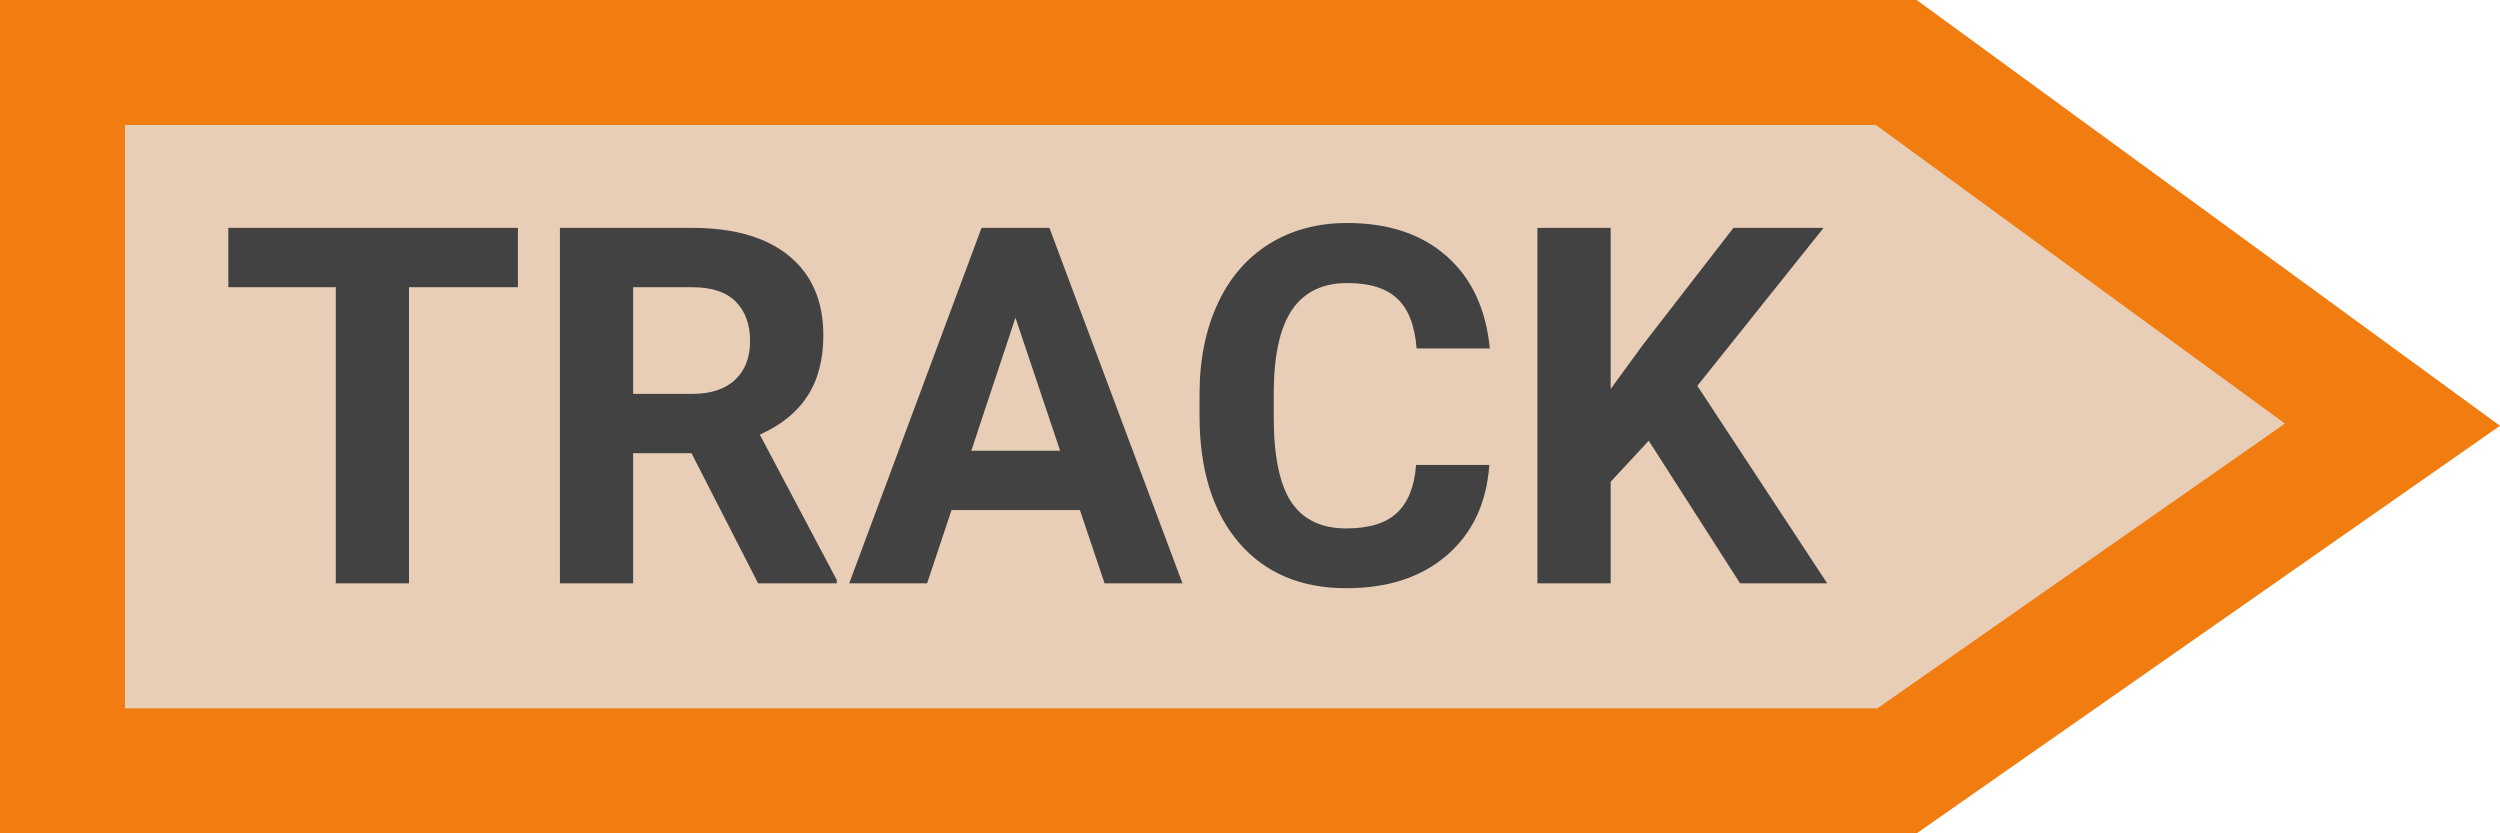 <svg width="60" height="20" viewBox="0 0 60 20" fill="none" xmlns="http://www.w3.org/2000/svg">
<path d="M1.5 18.5V1.5H45.511L57.419 10.192L45.528 18.5H1.5Z" fill="#E8CEB6" stroke="#F17D11" stroke-width="3"/>
<path d="M12.43 6.893H9.816V14H8.059V6.893H5.48V5.469H12.43V6.893ZM16.596 10.877H15.195V14H13.438V5.469H16.607C17.615 5.469 18.393 5.693 18.939 6.143C19.486 6.592 19.76 7.227 19.76 8.047C19.76 8.629 19.633 9.115 19.379 9.506C19.129 9.893 18.748 10.201 18.236 10.432L20.082 13.918V14H18.195L16.596 10.877ZM15.195 9.453H16.613C17.055 9.453 17.396 9.342 17.639 9.119C17.881 8.893 18.002 8.582 18.002 8.188C18.002 7.785 17.887 7.469 17.656 7.238C17.43 7.008 17.08 6.893 16.607 6.893H15.195V9.453ZM25.918 12.242H22.836L22.25 14H20.381L23.557 5.469H25.186L28.379 14H26.51L25.918 12.242ZM23.311 10.818H25.443L24.371 7.625L23.311 10.818ZM35.744 11.158C35.678 12.076 35.338 12.799 34.725 13.326C34.115 13.854 33.31 14.117 32.31 14.117C31.217 14.117 30.355 13.75 29.727 13.016C29.102 12.277 28.789 11.266 28.789 9.98V9.459C28.789 8.639 28.934 7.916 29.223 7.291C29.512 6.666 29.924 6.188 30.459 5.855C30.998 5.52 31.623 5.352 32.334 5.352C33.318 5.352 34.111 5.615 34.713 6.143C35.315 6.67 35.662 7.41 35.756 8.363H33.998C33.955 7.812 33.801 7.414 33.535 7.168C33.273 6.918 32.873 6.793 32.334 6.793C31.748 6.793 31.309 7.004 31.016 7.426C30.727 7.844 30.578 8.494 30.57 9.377V10.021C30.57 10.943 30.709 11.617 30.986 12.043C31.268 12.469 31.709 12.682 32.31 12.682C32.853 12.682 33.258 12.559 33.523 12.312C33.793 12.062 33.947 11.678 33.986 11.158H35.744ZM39.57 10.578L38.656 11.562V14H36.898V5.469H38.656V9.336L39.43 8.275L41.603 5.469H43.766L40.736 9.26L43.853 14H41.762L39.57 10.578Z" fill="#424242"/>
</svg>
